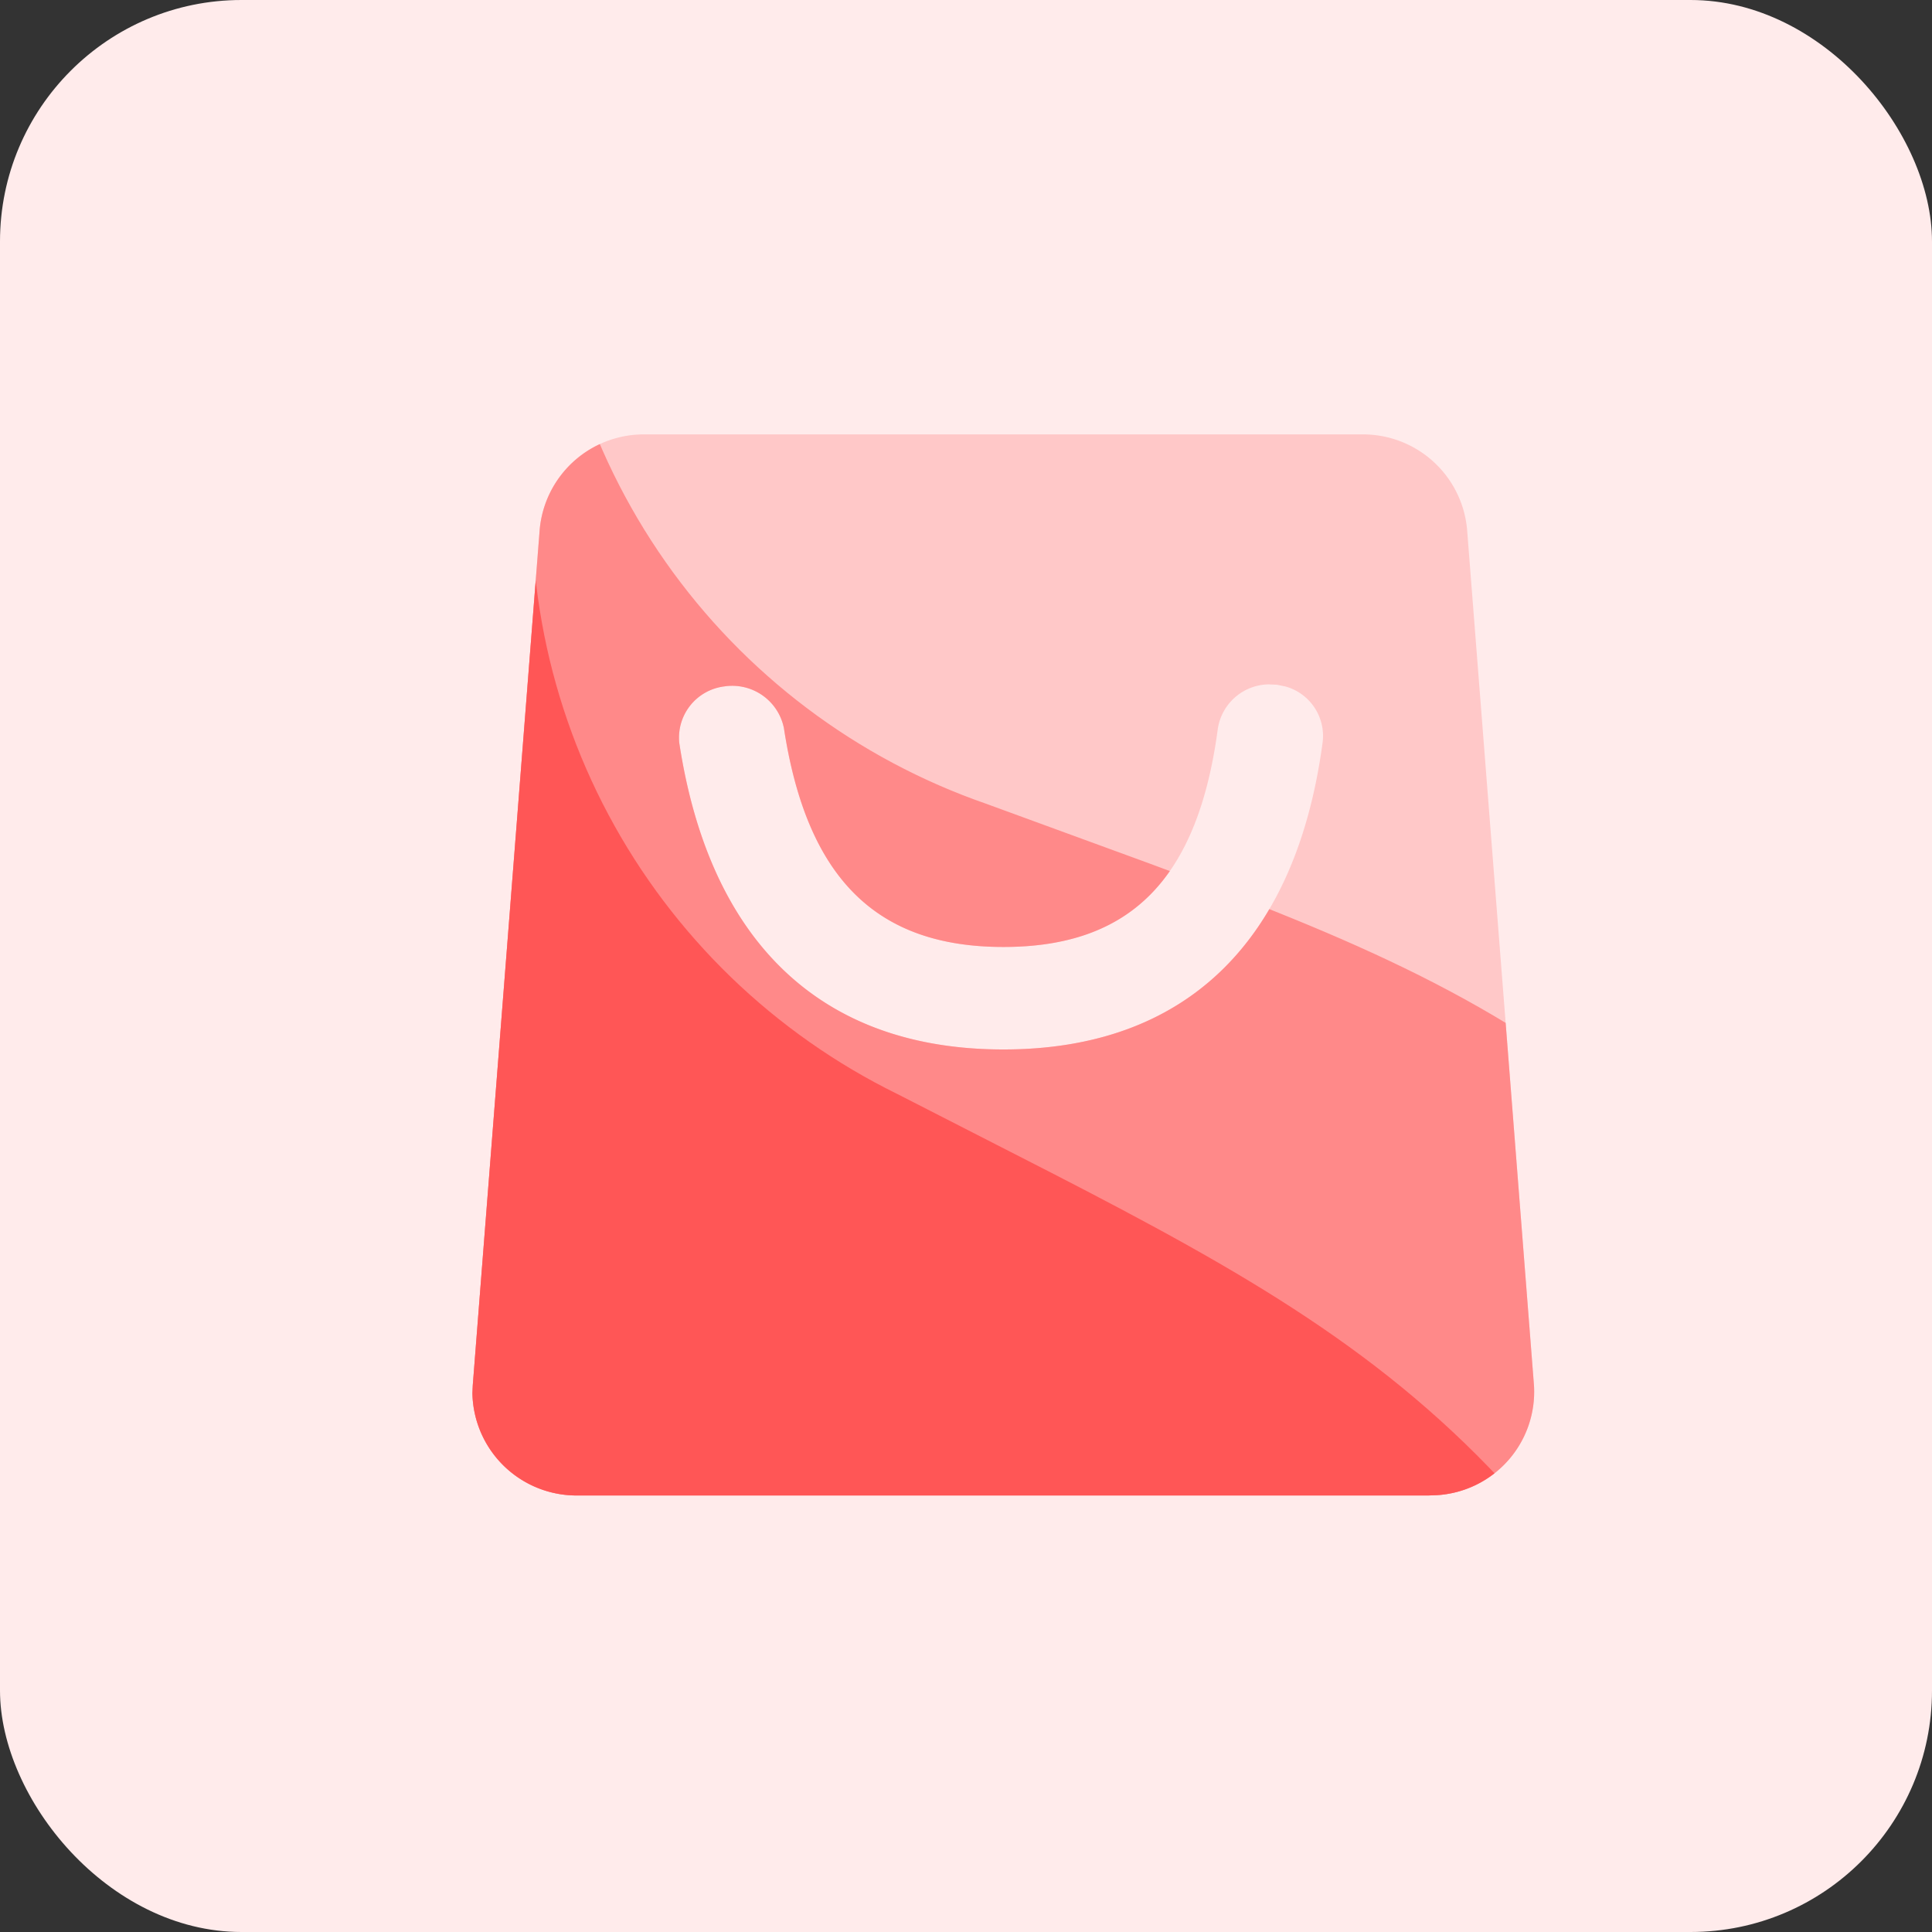 <svg xmlns="http://www.w3.org/2000/svg" xmlns:xlink="http://www.w3.org/1999/xlink" width="40" height="40" viewBox="0 0 40 40">
  <rect x="0" y="0" width="40" height="40" fill="#333333" stroke="none"/>
  <defs>
    <clipPath id="clip-path">
      <rect id="矩形_86" data-name="矩形 86" width="40" height="40" transform="translate(545 113)" fill="none"/>
    </clipPath>
    <clipPath id="clip-path-2">
      <rect id="矩形_30" data-name="矩形 30" width="22" height="22" fill="#ffc8c8"/>
    </clipPath>
    <clipPath id="clip-path-3">
      <path id="路径_42" data-name="路径 42" d="M483.379,115.681a13.532,13.532,0,0,0,9.1,12.962c9.6,3.537,13.972,4.561,20.466,15.248a19.134,19.134,0,0,1,0,20.124H472.855V115.681Z" transform="translate(0.159 -1)" fill="#ff8989" opacity="0.2"/>
    </clipPath>
    <clipPath id="clip-path-4">
      <rect id="矩形_30-2" data-name="矩形 30" width="22" height="22" fill="#ff8989"/>
    </clipPath>
    <clipPath id="clip-path-5">
      <path id="路径_43" data-name="路径 43" d="M483.379,115.681a13.532,13.532,0,0,0,9.1,12.962c9.6,3.537,13.972,4.561,20.466,15.248a19.134,19.134,0,0,1,0,20.124H472.855V115.681Z" transform="translate(17.667 -54.05) rotate(7)" fill="#ff5656" opacity="0.2"/>
    </clipPath>
    <clipPath id="clip-path-6">
      <rect id="矩形_30-3" data-name="矩形 30" width="22" height="22" fill="#ff5656"/>
    </clipPath>
  </defs>
  <g id="蒙版组_55" data-name="蒙版组 55" transform="translate(-545 -113)" clip-path="url(#clip-path)">
    <rect id="矩形_5" data-name="矩形 5" width="40" height="40" rx="5" transform="translate(545 113)" fill="#ffebeb"/>
    <g id="组_170" data-name="组 170">
      <g id="组_70" data-name="组 70" transform="translate(314.78 65.994)">
        <g id="组_7" data-name="组 7" transform="translate(240.005 56.006)">
          <g id="组_6" data-name="组 6">
            <g id="组_5" data-name="组 5" clip-path="url(#clip-path-2)">
              <path id="路径_7" data-name="路径 7" d="M258.41,56a2.163,2.163,0,0,1,2.183,1.964l1.385,17.721a2.144,2.144,0,0,1-2.017,2.277l-.165.006H242.191A2.157,2.157,0,0,1,240,75.851l.007-.16,1.386-17.723A2.164,2.164,0,0,1,243.577,56Zm-1.931,5.175a1.083,1.083,0,0,0-1.047.923c-.417,3.126-1.827,4.514-4.438,4.514s-4.066-1.4-4.545-4.532a1.092,1.092,0,0,0-1.238-.862,1.069,1.069,0,0,0-.928,1.173c.63,4.117,2.934,6.343,6.711,6.343s6.058-2.237,6.609-6.362a1.062,1.062,0,0,0-.77-1.153l-.174-.036-.178-.008Zm0,0" transform="translate(-240.004 -56.006)" fill="#ffc8c8"/>
            </g>
          </g>
        </g>
      </g>
      <g id="蒙版组_1" data-name="蒙版组 1" transform="translate(72.785 2)" clip-path="url(#clip-path-3)">
        <g id="组_9" data-name="组 9" transform="translate(241.995 63.994)">
          <g id="组_7-2" data-name="组 7" transform="translate(240.005 56.006)">
            <g id="组_6-2" data-name="组 6">
              <g id="组_5-2" data-name="组 5" clip-path="url(#clip-path-4)">
                <path id="路径_7-2" data-name="路径 7" d="M258.41,56a2.163,2.163,0,0,1,2.183,1.964l1.385,17.721a2.144,2.144,0,0,1-2.017,2.277l-.165.006H242.191A2.157,2.157,0,0,1,240,75.851l.007-.16,1.386-17.723A2.164,2.164,0,0,1,243.577,56Zm-1.931,5.175a1.083,1.083,0,0,0-1.047.923c-.417,3.126-1.827,4.514-4.438,4.514s-4.066-1.4-4.545-4.532a1.092,1.092,0,0,0-1.238-.862,1.069,1.069,0,0,0-.928,1.173c.63,4.117,2.934,6.343,6.711,6.343s6.058-2.237,6.609-6.362a1.062,1.062,0,0,0-.77-1.153l-.174-.036-.178-.008Zm0,0" transform="translate(-240.004 -56.006)" fill="#ff8989"/>
              </g>
            </g>
          </g>
        </g>
      </g>
      <g id="蒙版组_2" data-name="蒙版组 2" transform="translate(72.785 2)" clip-path="url(#clip-path-5)">
        <g id="组_71" data-name="组 71" transform="translate(241.995 63.994)">
          <g id="组_7-3" data-name="组 7" transform="translate(240.005 56.006)">
            <g id="组_6-3" data-name="组 6">
              <g id="组_5-3" data-name="组 5" clip-path="url(#clip-path-6)">
                <path id="路径_7-3" data-name="路径 7" d="M258.41,56a2.163,2.163,0,0,1,2.183,1.964l1.385,17.721a2.144,2.144,0,0,1-2.017,2.277l-.165.006H242.191A2.157,2.157,0,0,1,240,75.851l.007-.16,1.386-17.723A2.164,2.164,0,0,1,243.577,56Zm-1.931,5.175a1.083,1.083,0,0,0-1.047.923c-.417,3.126-1.827,4.514-4.438,4.514s-4.066-1.4-4.545-4.532a1.092,1.092,0,0,0-1.238-.862,1.069,1.069,0,0,0-.928,1.173c.63,4.117,2.934,6.343,6.711,6.343s6.058-2.237,6.609-6.362a1.062,1.062,0,0,0-.77-1.153l-.174-.036-.178-.008Zm0,0" transform="translate(-240.004 -56.006)" fill="#ff5656"/>
              </g>
            </g>
          </g>
        </g>
      </g>
    </g>
  </g>
</svg>
